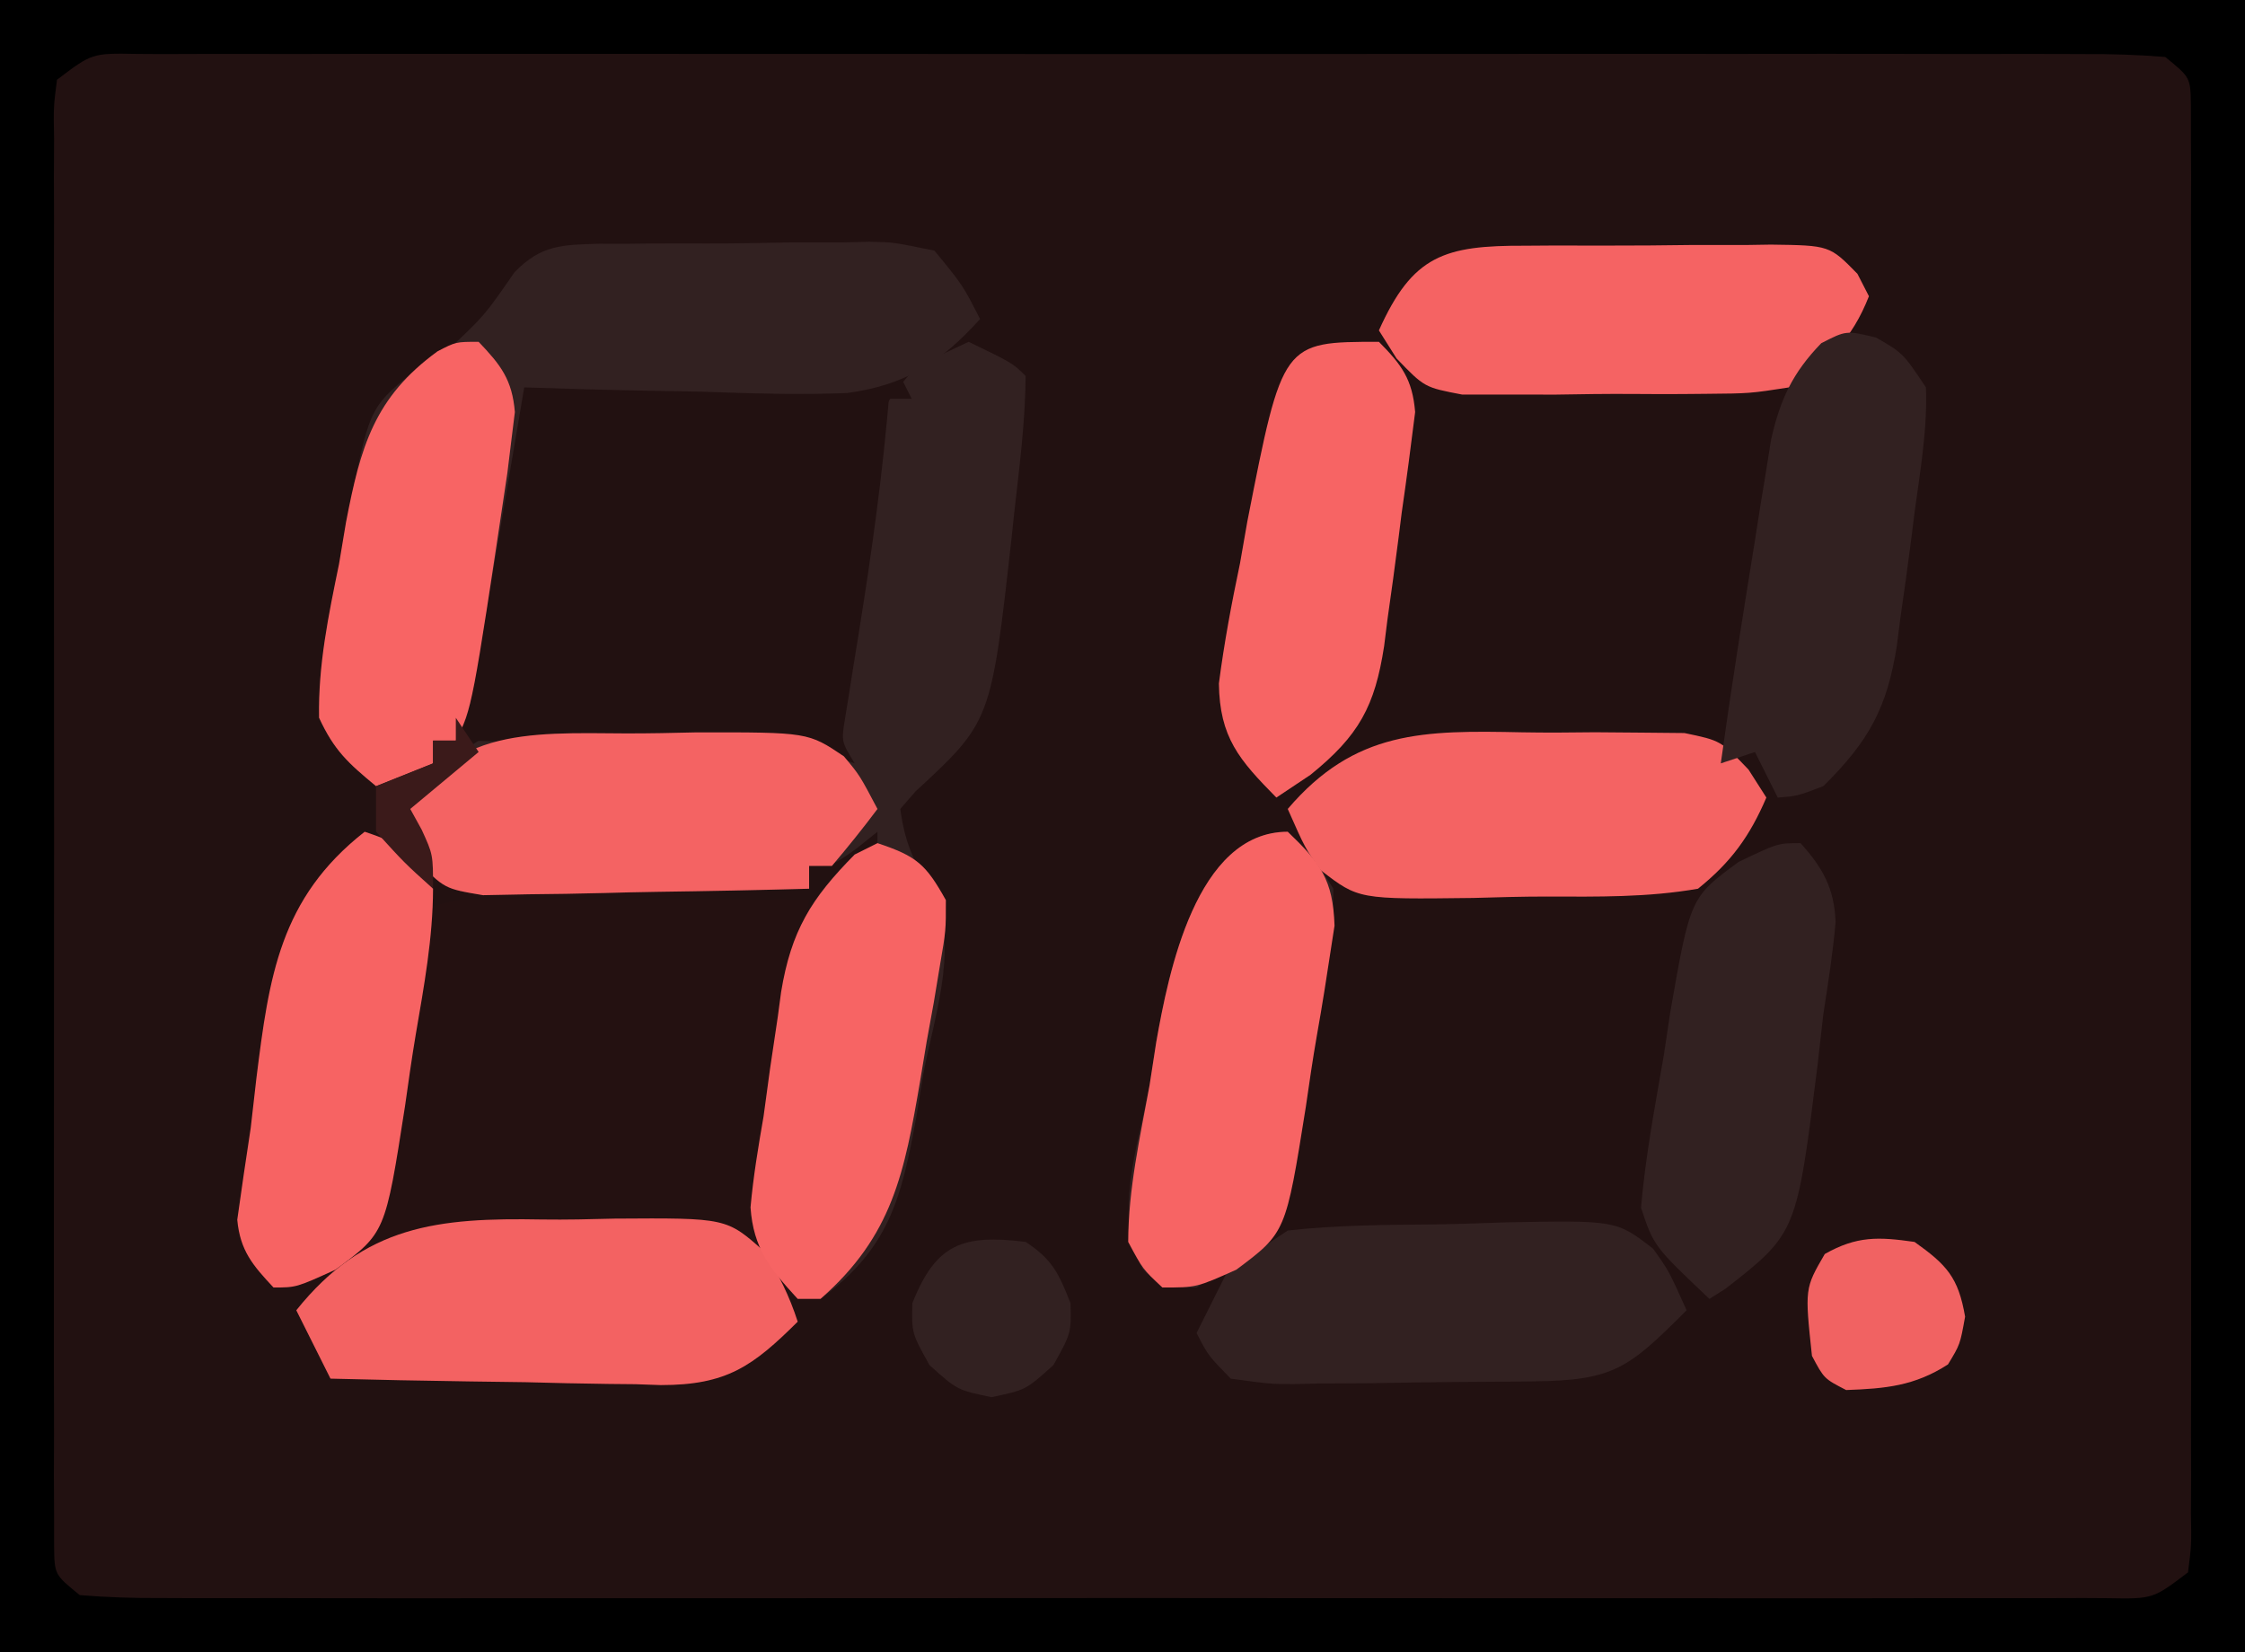 <?xml version="1.0" encoding="UTF-8"?>
<svg version="1.1" xmlns="http://www.w3.org/2000/svg" width="197" height="145">
<path d="M0 0 C65.01 0 130.02 0 197 0 C197 47.85 197 95.7 197 145 C131.99 145 66.98 145 0 145 C0 97.15 0 49.3 0 0 Z " fill="#221111" transform="translate(0,0)"/>
<path d="M0 0 C65.01 0 130.02 0 197 0 C197 47.85 197 95.7 197 145 C131.99 145 66.98 145 0 145 C0 97.15 0 49.3 0 0 Z M5 7 C4.695 9.386 4.695 9.386 4.746 12.2 C4.74 13.302 4.735 14.405 4.729 15.54 C4.733 16.755 4.737 17.969 4.741 19.221 C4.738 20.496 4.734 21.77 4.731 23.084 C4.721 26.586 4.725 30.088 4.731 33.59 C4.736 37.25 4.732 40.91 4.729 44.569 C4.725 50.716 4.73 56.863 4.739 63.01 C4.75 70.123 4.747 77.236 4.736 84.349 C4.727 90.449 4.725 96.55 4.73 102.65 C4.734 106.296 4.734 109.943 4.727 113.589 C4.721 117.653 4.73 121.716 4.741 125.779 C4.737 126.994 4.733 128.209 4.729 129.46 C4.737 131.113 4.737 131.113 4.746 132.8 C4.747 133.761 4.748 134.723 4.748 135.714 C4.78 138.197 4.78 138.197 7 140 C9.429 140.197 11.744 140.269 14.174 140.254 C15.296 140.259 15.296 140.259 16.44 140.263 C18.958 140.271 21.476 140.265 23.994 140.259 C25.794 140.261 27.594 140.265 29.394 140.269 C34.293 140.279 39.191 140.275 44.09 140.269 C49.207 140.264 54.325 140.268 59.442 140.271 C68.037 140.275 76.632 140.27 85.227 140.261 C95.176 140.25 105.124 140.253 115.073 140.264 C123.602 140.273 132.131 140.275 140.66 140.27 C145.76 140.266 150.859 140.266 155.959 140.273 C160.752 140.278 165.546 140.274 170.339 140.263 C172.102 140.26 173.866 140.261 175.629 140.265 C178.028 140.271 180.427 140.264 182.826 140.254 C183.53 140.258 184.235 140.263 184.961 140.267 C188.924 140.337 188.924 140.337 192 138 C192.305 135.614 192.305 135.614 192.254 132.8 C192.26 131.698 192.265 130.595 192.271 129.46 C192.267 128.245 192.263 127.031 192.259 125.779 C192.262 124.504 192.266 123.23 192.269 121.916 C192.279 118.414 192.275 114.912 192.269 111.41 C192.264 107.75 192.268 104.09 192.271 100.431 C192.275 94.284 192.27 88.137 192.261 81.99 C192.25 74.877 192.253 67.764 192.264 60.651 C192.273 54.551 192.275 48.45 192.27 42.35 C192.266 38.704 192.266 35.057 192.273 31.411 C192.279 27.347 192.27 23.284 192.259 19.221 C192.265 17.399 192.265 17.399 192.271 15.54 C192.263 13.887 192.263 13.887 192.254 12.2 C192.253 11.239 192.252 10.277 192.252 9.286 C192.22 6.803 192.22 6.803 190 5 C187.571 4.803 185.256 4.731 182.826 4.746 C182.078 4.743 181.33 4.74 180.56 4.737 C178.042 4.729 175.524 4.735 173.006 4.741 C171.206 4.739 169.406 4.735 167.606 4.731 C162.707 4.721 157.809 4.725 152.91 4.731 C147.793 4.736 142.675 4.732 137.558 4.729 C128.963 4.725 120.368 4.73 111.773 4.739 C101.824 4.75 91.876 4.747 81.927 4.736 C73.398 4.727 64.869 4.725 56.34 4.73 C51.24 4.734 46.141 4.734 41.041 4.727 C36.248 4.722 31.454 4.726 26.661 4.737 C24.898 4.74 23.134 4.739 21.371 4.735 C18.972 4.729 16.573 4.736 14.174 4.746 C13.47 4.742 12.765 4.737 12.039 4.733 C8.076 4.663 8.076 4.663 5 7 Z " fill="#000000" transform="translate(0,0)"/>
<path d="M0 0 C3.875 1.875 3.875 1.875 5 3 C4.97 7.02 4.451 11.009 4 15 C3.923 15.727 3.846 16.453 3.767 17.202 C1.966 33.333 1.966 33.333 -4.672 39.469 C-5.329 40.227 -5.329 40.227 -6 41 C-5.557 44.294 -4.614 46.035 -2.859 48.792 C-0.976 53.632 -3.079 59.422 -4 64.375 C-4.197 65.594 -4.394 66.814 -4.598 68.07 C-5.904 75.233 -7.01 79.619 -13 84 C-13.66 84 -14.32 84 -15 84 C-17.408 81.386 -18.891 79.567 -19.141 75.973 C-18.901 73.28 -18.463 70.664 -18 68 C-17.806 66.595 -17.615 65.19 -17.426 63.785 C-17.203 62.273 -16.977 60.761 -16.75 59.25 C-16.653 58.529 -16.556 57.808 -16.457 57.065 C-15.577 51.717 -13.871 48.823 -10 45 C-9.34 45 -8.68 45 -8 45 C-8 44.34 -8 43.68 -8 43 C-8.619 43.495 -9.238 43.99 -9.875 44.5 C-12 46 -12 46 -14 46 C-14 46.66 -14 47.32 -14 48 C-18.484 48.124 -22.967 48.214 -27.452 48.275 C-28.977 48.3 -30.502 48.334 -32.026 48.377 C-34.221 48.438 -36.414 48.466 -38.609 48.488 C-39.929 48.514 -41.249 48.541 -42.608 48.568 C-46 48 -46 48 -48.462 45.469 C-48.969 44.655 -49.477 43.84 -50 43 C-48.491 39.158 -46.428 37.26 -43 35 C-39.694 34.546 -39.694 34.546 -35.984 34.609 C-35.328 34.615 -34.672 34.621 -33.995 34.627 C-31.913 34.649 -29.832 34.699 -27.75 34.75 C-26.336 34.77 -24.922 34.788 -23.508 34.805 C-20.005 34.849 -16.503 34.92 -13 35 C-12.67 35 -12.34 35 -12 35 C-11.885 34.117 -11.77 33.235 -11.652 32.325 C-11.209 29.032 -10.738 25.744 -10.248 22.457 C-10.043 21.038 -9.848 19.617 -9.664 18.195 C-8.123 6.333 -8.123 6.333 -5.254 2.927 C-3.316 1.543 -3.316 1.543 0 0 Z " fill="#322121" transform="translate(85,30)"/>
<path d="M0 0 C11.22 0 22.44 0 34 0 C34.495 0.99 34.495 0.99 35 2 C34.34 2 33.68 2 33 2 C32.947 2.6 32.893 3.2 32.838 3.818 C32.165 11.002 31.102 18.086 29.93 25.203 C29.796 26.054 29.662 26.905 29.523 27.781 C29.399 28.545 29.274 29.309 29.146 30.096 C28.829 32.087 28.829 32.087 30 34 C29.01 33.67 28.02 33.34 27 33 C24.644 32.848 22.285 32.751 19.926 32.684 C19.242 32.663 18.558 32.642 17.854 32.621 C15.673 32.555 13.493 32.496 11.312 32.438 C9.833 32.394 8.353 32.351 6.873 32.307 C3.249 32.2 -0.376 32.098 -4 32 C-4.273 24.973 -3.222 18.407 -2 11.5 C-1.34 7.705 -0.68 3.91 0 0 Z " fill="#221111" transform="translate(45,33)"/>
<path d="M0 0 C0.707 0.001 1.415 0.003 2.144 0.004 C4.406 0.01 6.668 0.022 8.93 0.035 C10.462 0.04 11.995 0.045 13.527 0.049 C17.286 0.06 21.046 0.077 24.805 0.098 C24.678 0.788 24.552 1.478 24.422 2.19 C23.851 5.345 23.296 8.502 22.742 11.66 C22.543 12.746 22.344 13.832 22.139 14.951 C21.158 20.613 20.335 25.489 21.805 31.098 C22.465 31.758 23.125 32.418 23.805 33.098 C23.475 34.088 23.145 35.078 22.805 36.098 C18.805 31.348 18.805 31.348 18.805 29.098 C14.462 29.167 10.121 29.255 5.78 29.36 C4.304 29.393 2.827 29.421 1.351 29.444 C-0.774 29.478 -2.899 29.53 -5.023 29.586 C-6.301 29.612 -7.579 29.638 -8.896 29.665 C-12.316 30.113 -13.726 30.761 -16.195 33.098 C-16.195 32.108 -16.195 31.118 -16.195 30.098 C-15.205 29.768 -14.215 29.438 -13.195 29.098 C-13.158 28.501 -13.121 27.904 -13.082 27.289 C-12.615 21.127 -11.786 15.062 -10.758 8.973 C-10.636 8.214 -10.513 7.456 -10.387 6.674 C-10.06 4.802 -9.635 2.947 -9.195 1.098 C-6.237 -0.381 -3.241 -0.024 0 0 Z " fill="#241111" transform="translate(46.195,78.902)"/>
<path d="M0 0 C1.349 0 2.698 0.006 4.047 0.016 C5.11 0.018 5.11 0.018 6.195 0.02 C8.467 0.026 10.739 0.038 13.011 0.051 C14.549 0.056 16.086 0.061 17.623 0.065 C21.398 0.076 25.174 0.093 28.949 0.114 C28.352 6.812 27.491 13.419 26.386 20.051 C26.112 21.706 25.84 23.361 25.57 25.016 C25.451 25.733 25.331 26.449 25.208 27.188 C24.882 29.285 24.882 29.285 24.949 32.114 C24.289 31.454 23.629 30.794 22.949 30.114 C19.888 29.818 19.888 29.818 16.297 29.883 C15.641 29.884 14.985 29.884 14.309 29.884 C12.921 29.887 11.533 29.895 10.146 29.908 C8.023 29.926 5.901 29.928 3.779 29.928 C-3.238 29.775 -3.238 29.775 -10.051 31.114 C-10.051 30.454 -10.051 29.794 -10.051 29.114 C-9.391 29.114 -8.731 29.114 -8.051 29.114 C-7.995 28.218 -7.995 28.218 -7.938 27.305 C-7.47 21.133 -6.616 15.081 -5.551 8.989 C-5.42 8.23 -5.29 7.471 -5.155 6.69 C-3.981 0.148 -3.981 0.148 0 0 Z " fill="#221111" transform="translate(120.051,78.886)"/>
<path d="M0 0 C10.56 0 21.12 0 32 0 C32 7.883 32 7.883 31.16 12.023 C30.984 12.899 30.808 13.774 30.627 14.676 C30.441 15.567 30.254 16.457 30.062 17.375 C29.88 18.289 29.698 19.203 29.51 20.145 C28.137 26.863 28.137 26.863 27 28 C24.781 28.088 22.56 28.107 20.34 28.098 C19.343 28.096 19.343 28.096 18.326 28.093 C16.197 28.088 14.067 28.075 11.938 28.062 C10.497 28.057 9.056 28.053 7.615 28.049 C4.077 28.038 0.538 28.021 -3 28 C-3.754 23.642 -4.112 20.06 -3.223 15.723 C-3.058 14.887 -2.893 14.052 -2.723 13.192 C-2.505 12.159 -2.287 11.126 -2.062 10.062 C-1.382 6.742 -0.701 3.421 0 0 Z " fill="#221111" transform="translate(124,36)"/>
<path d="M0 0 C2.169 2.059 2.169 2.059 4 5 C3.995 8.322 3.995 8.322 3.297 12.051 C3.18 12.71 3.064 13.368 2.943 14.047 C2.568 16.14 2.159 18.226 1.75 20.312 C1.489 21.735 1.23 23.157 0.973 24.58 C0.34 28.058 -0.322 31.53 -1 35 C-1.66 35 -2.32 35 -3 35 C-3 35.66 -3 36.32 -3 37 C-2.01 36.34 -1.02 35.68 0 35 C4.246 34.524 8.5 34.501 12.769 34.465 C14.862 34.438 16.951 34.363 19.043 34.287 C28.839 34.099 28.839 34.099 32.06 36.598 C33.445 38.535 33.445 38.535 35 42 C29.937 47.063 28.642 48.167 21.57 48.238 C20.451 48.25 20.451 48.25 19.309 48.263 C17.727 48.277 16.145 48.287 14.563 48.295 C12.142 48.312 9.722 48.356 7.301 48.4 C5.766 48.411 4.23 48.419 2.695 48.426 C1.97 48.443 1.245 48.461 0.498 48.479 C-1.554 48.47 -1.554 48.47 -5 48 C-6.981 45.973 -6.981 45.973 -8 44 C-7 42 -6 40 -5 38 C-5.99 38.66 -6.98 39.32 -8 40 C-11 40 -11 40 -12.722 38.39 C-15.348 33.479 -13.087 27.497 -12.125 22.25 C-11.932 21 -11.738 19.749 -11.539 18.461 C-10.479 12.49 -8.065 0 0 0 Z " fill="#322121" transform="translate(113,73)"/>
<path d="M0 0 C0.738 0.002 1.475 0.004 2.235 0.006 C2.998 -0.003 3.761 -0.012 4.548 -0.02 C6.161 -0.032 7.774 -0.033 9.387 -0.024 C11.853 -0.018 14.314 -0.065 16.78 -0.116 C18.348 -0.12 19.917 -0.122 21.485 -0.119 C22.588 -0.147 22.588 -0.147 23.714 -0.175 C25.807 -0.138 25.807 -0.138 29.426 0.607 C31.923 3.652 31.923 3.652 33.426 6.607 C30.002 10.411 26.895 12.408 21.766 13.102 C17.482 13.272 13.209 13.132 8.926 12.982 C7.421 12.952 5.916 12.925 4.411 12.9 C0.748 12.834 -2.912 12.731 -6.574 12.607 C-6.72 13.475 -6.866 14.343 -7.017 15.237 C-7.56 18.455 -8.107 21.671 -8.655 24.887 C-8.892 26.28 -9.127 27.673 -9.362 29.066 C-9.699 31.067 -10.04 33.068 -10.382 35.068 C-10.586 36.272 -10.791 37.477 -11.001 38.718 C-11.574 41.607 -11.574 41.607 -12.574 43.607 C-13.234 43.607 -13.894 43.607 -14.574 43.607 C-14.574 44.267 -14.574 44.927 -14.574 45.607 C-16.224 46.267 -17.874 46.927 -19.574 47.607 C-22.058 45.561 -23.253 44.476 -24.574 41.607 C-24.638 36.957 -23.707 32.583 -22.761 28.045 C-22.55 26.826 -22.34 25.607 -22.122 24.351 C-20.197 14.464 -20.197 14.464 -16.542 11.427 C-15.563 10.827 -14.583 10.226 -13.574 9.607 C-10.094 6.363 -10.094 6.363 -7.417 2.492 C-5.073 0.095 -3.269 0.091 0 0 Z " fill="#322121" transform="translate(52.574,21.393)"/>
<path d="M0 0 C2.124 0.03 4.235 -0.02 6.358 -0.077 C16.183 -0.143 16.183 -0.143 19.495 2.815 C20.767 4.841 21.692 6.695 22.427 8.968 C18.49 12.879 16.201 14.537 10.41 14.534 C9.676 14.508 8.941 14.482 8.184 14.456 C7.416 14.449 6.648 14.442 5.856 14.434 C3.42 14.407 0.987 14.344 -1.448 14.28 C-3.107 14.255 -4.766 14.232 -6.425 14.212 C-10.475 14.157 -14.524 14.071 -18.573 13.968 C-19.563 11.988 -20.553 10.008 -21.573 7.968 C-15.583 0.479 -9.111 -0.167 0 0 Z " fill="#F36262" transform="translate(47.573,107.032)"/>
<path d="M0 0 C2.076 0.006 4.146 -0.041 6.221 -0.091 C15.992 -0.101 15.992 -0.101 19.131 2.011 C20.518 3.67 20.518 3.67 22.08 6.631 C20.799 8.339 19.462 10.005 18.08 11.631 C17.42 11.631 16.76 11.631 16.08 11.631 C16.08 12.291 16.08 12.951 16.08 13.631 C11.596 13.755 7.113 13.846 2.628 13.906 C1.103 13.931 -0.422 13.965 -1.946 14.009 C-4.141 14.069 -6.334 14.098 -8.529 14.12 C-9.849 14.146 -11.169 14.172 -12.528 14.199 C-15.92 13.631 -15.92 13.631 -18.382 11.101 C-18.889 10.286 -19.397 9.471 -19.92 8.631 C-16.302 -0.577 -8.594 -0.055 0 0 Z " fill="#F46363" transform="translate(54.92,64.369)"/>
<path d="M0 0 C2.141 0.04 4.276 0.021 6.418 -0.005 C7.786 0.002 9.153 0.013 10.521 0.028 C11.754 0.04 12.988 0.052 14.258 0.064 C17.447 0.727 17.447 0.727 19.88 3.271 C20.397 4.082 20.914 4.892 21.447 5.727 C19.986 9.136 18.345 11.394 15.447 13.727 C11.048 14.499 6.633 14.428 2.175 14.414 C0.018 14.415 -2.133 14.475 -4.289 14.538 C-14.339 14.662 -14.339 14.662 -17.639 12.12 C-19.026 10.184 -19.026 10.184 -20.553 6.727 C-14.66 -0.189 -8.62 -0.18 0 0 Z " fill="#F46363" transform="translate(133.553,64.273)"/>
<path d="M0 0 C0.766 -0.005 1.531 -0.01 2.32 -0.016 C3.937 -0.022 5.554 -0.021 7.171 -0.012 C9.648 -0.004 12.122 -0.033 14.598 -0.064 C16.169 -0.066 17.741 -0.065 19.312 -0.062 C20.053 -0.074 20.794 -0.085 21.557 -0.097 C26.705 -0.027 26.705 -0.027 29.146 2.465 C29.48 3.114 29.813 3.764 30.156 4.434 C28.645 8.279 26.59 10.173 23.156 12.434 C19.715 12.967 19.715 12.967 15.809 13 C15.115 13.006 14.421 13.012 13.706 13.019 C12.247 13.026 10.787 13.023 9.327 13.01 C7.096 12.996 4.869 13.03 2.639 13.068 C1.216 13.069 -0.206 13.067 -1.629 13.062 C-3.561 13.064 -3.561 13.064 -5.531 13.065 C-8.844 12.434 -8.844 12.434 -11.295 9.894 C-11.806 9.082 -12.317 8.27 -12.844 7.434 C-9.885 0.833 -7.101 -0.028 0 0 Z " fill="#F56363" transform="translate(133.844,21.566)"/>
<path d="M0 0 C2.375 1.375 2.375 1.375 4.375 4.375 C4.521 8.062 3.866 11.725 3.375 15.375 C3.286 16.094 3.197 16.812 3.105 17.553 C2.803 19.935 2.468 22.311 2.125 24.688 C2.028 25.452 1.931 26.216 1.831 27.004 C0.975 32.52 -0.646 35.432 -4.625 39.375 C-6.938 40.25 -6.938 40.25 -8.625 40.375 C-9.285 39.055 -9.945 37.735 -10.625 36.375 C-12.11 36.87 -12.11 36.87 -13.625 37.375 C-12.738 30.964 -11.725 24.576 -10.688 18.188 C-10.518 17.108 -10.348 16.028 -10.174 14.916 C-10.004 13.878 -9.835 12.839 -9.66 11.77 C-9.509 10.83 -9.359 9.89 -9.203 8.921 C-8.405 5.407 -7.316 3.09 -4.812 0.5 C-2.625 -0.625 -2.625 -0.625 0 0 Z " fill="#322121" transform="translate(164.625,29.625)"/>
<path d="M0 0 C2.874 2.763 3.974 4.204 4.106 8.242 C3.92 9.441 3.734 10.64 3.543 11.875 C3.443 12.522 3.343 13.169 3.24 13.835 C3.022 15.199 2.792 16.56 2.55 17.92 C2.189 19.989 1.887 22.062 1.588 24.141 C-0.171 35.191 -0.171 35.191 -4.512 38.438 C-8 40 -8 40 -11 40 C-12.722 38.39 -12.722 38.39 -14 36 C-13.988 31.35 -12.962 26.816 -12.125 22.25 C-11.932 21 -11.738 19.749 -11.539 18.461 C-10.479 12.49 -8.065 0 0 0 Z " fill="#F76464" transform="translate(113,73)"/>
<path d="M0 0 C3.462 1.154 4.248 1.863 6 5 C6.005 7.67 6.005 7.67 5.488 10.684 C5.307 11.776 5.126 12.869 4.939 13.994 C4.733 15.13 4.526 16.267 4.312 17.438 C4.125 18.57 3.937 19.702 3.744 20.869 C2.369 28.889 1.341 34.452 -5 40 C-5.66 40 -6.32 40 -7 40 C-9.408 37.386 -10.891 35.567 -11.141 31.973 C-10.901 29.28 -10.463 26.664 -10 24 C-9.806 22.595 -9.615 21.19 -9.426 19.785 C-9.203 18.273 -8.977 16.761 -8.75 15.25 C-8.653 14.529 -8.556 13.808 -8.457 13.065 C-7.574 7.696 -5.83 4.878 -2 1 C-1.34 0.67 -0.68 0.34 0 0 Z " fill="#F76464" transform="translate(77,74)"/>
<path d="M0 0 C2.008 2.026 2.941 3.294 3.18 6.164 C2.814 9.115 2.429 12.057 2 15 C1.909 15.723 1.819 16.445 1.726 17.189 C1.424 19.589 1.091 21.981 0.75 24.375 C0.653 25.148 0.556 25.921 0.457 26.717 C-0.356 31.968 -1.727 34.543 -6 38 C-6.99 38.66 -7.98 39.32 -9 40 C-12.263 36.689 -13.977 34.729 -14.041 29.988 C-13.58 26.424 -12.928 22.954 -12.188 19.438 C-11.977 18.232 -11.766 17.026 -11.549 15.783 C-8.455 0 -8.455 0 0 0 Z " fill="#F76464" transform="translate(121,30)"/>
<path d="M0 0 C3.488 1.163 4.273 1.809 6 5 C5.99 9.34 5.203 13.573 4.475 17.844 C4.127 19.923 3.832 22.005 3.539 24.092 C1.808 35.216 1.808 35.216 -2.57 38.441 C-6 40 -6 40 -8 40 C-9.828 38.05 -10.93 36.756 -11.18 34.055 C-10.804 31.367 -10.413 28.683 -10 26 C-9.831 24.542 -9.665 23.084 -9.5 21.625 C-8.388 12.752 -7.461 5.846 0 0 Z " fill="#F76363" transform="translate(32,73)"/>
<path d="M0 0 C1.952 2.169 2.96 3.966 3.074 6.926 C2.835 9.642 2.419 12.306 2 15 C1.831 16.468 1.665 17.937 1.5 19.406 C-0.343 34.225 -0.343 34.225 -6.574 39.102 C-7.28 39.546 -7.28 39.546 -8 40 C-12.875 35.375 -12.875 35.375 -14 32 C-13.615 27.501 -12.772 23.072 -12 18.625 C-11.723 16.776 -11.723 16.776 -11.441 14.891 C-9.673 4.766 -9.673 4.766 -5.438 1.648 C-2 0 -2 0 0 0 Z " fill="#322121" transform="translate(158,74)"/>
<path d="M0 0 C1.947 2.04 2.944 3.32 3.18 6.164 C3.079 6.976 2.979 7.788 2.875 8.625 C2.759 9.575 2.643 10.525 2.523 11.504 C-0.565 32.129 -0.565 32.129 -2 35 C-2.66 35 -3.32 35 -4 35 C-4 35.66 -4 36.32 -4 37 C-5.65 37.66 -7.3 38.32 -9 39 C-11.475 36.955 -12.675 35.86 -14 33 C-14.089 28.371 -13.179 24.02 -12.25 19.5 C-12.048 18.29 -11.845 17.079 -11.637 15.832 C-10.365 9.228 -9.166 4.884 -3.612 0.838 C-2 0 -2 0 0 0 Z " fill="#F86464" transform="translate(42,30)"/>
<path d="M0 0 C2.351 1.54 2.907 2.765 3.938 5.375 C4 8 4 8 2.438 10.812 C0 13 0 13 -3 13.625 C-6 13 -6 13 -8.438 10.812 C-10 8 -10 8 -9.938 5.375 C-7.888 0.184 -5.541 -0.693 0 0 Z " fill="#322121" transform="translate(90,109)"/>
<path d="M0 0 C2.832 2.012 3.85 3.121 4.438 6.562 C4 9 4 9 2.938 10.75 C-0.003 12.647 -2.54 12.876 -6 13 C-7.938 12 -7.938 12 -9 10 C-9.633 4.09 -9.633 4.09 -7.875 1.062 C-5.065 -0.53 -3.172 -0.453 0 0 Z " fill="#F16262" transform="translate(168,109)"/>
<path d="M0 0 C0.66 0.99 1.32 1.98 2 3 C-0.97 5.475 -0.97 5.475 -4 8 C-3.67 8.598 -3.34 9.196 -3 9.812 C-2 12 -2 12 -2 15 C-4.5 12.75 -4.5 12.75 -7 10 C-7 8.68 -7 7.36 -7 6 C-5.35 5.34 -3.7 4.68 -2 4 C-2 3.34 -2 2.68 -2 2 C-1.34 2 -0.68 2 0 2 C0 1.34 0 0.68 0 0 Z " fill="#3B1A1A" transform="translate(40,63)"/>
</svg>
